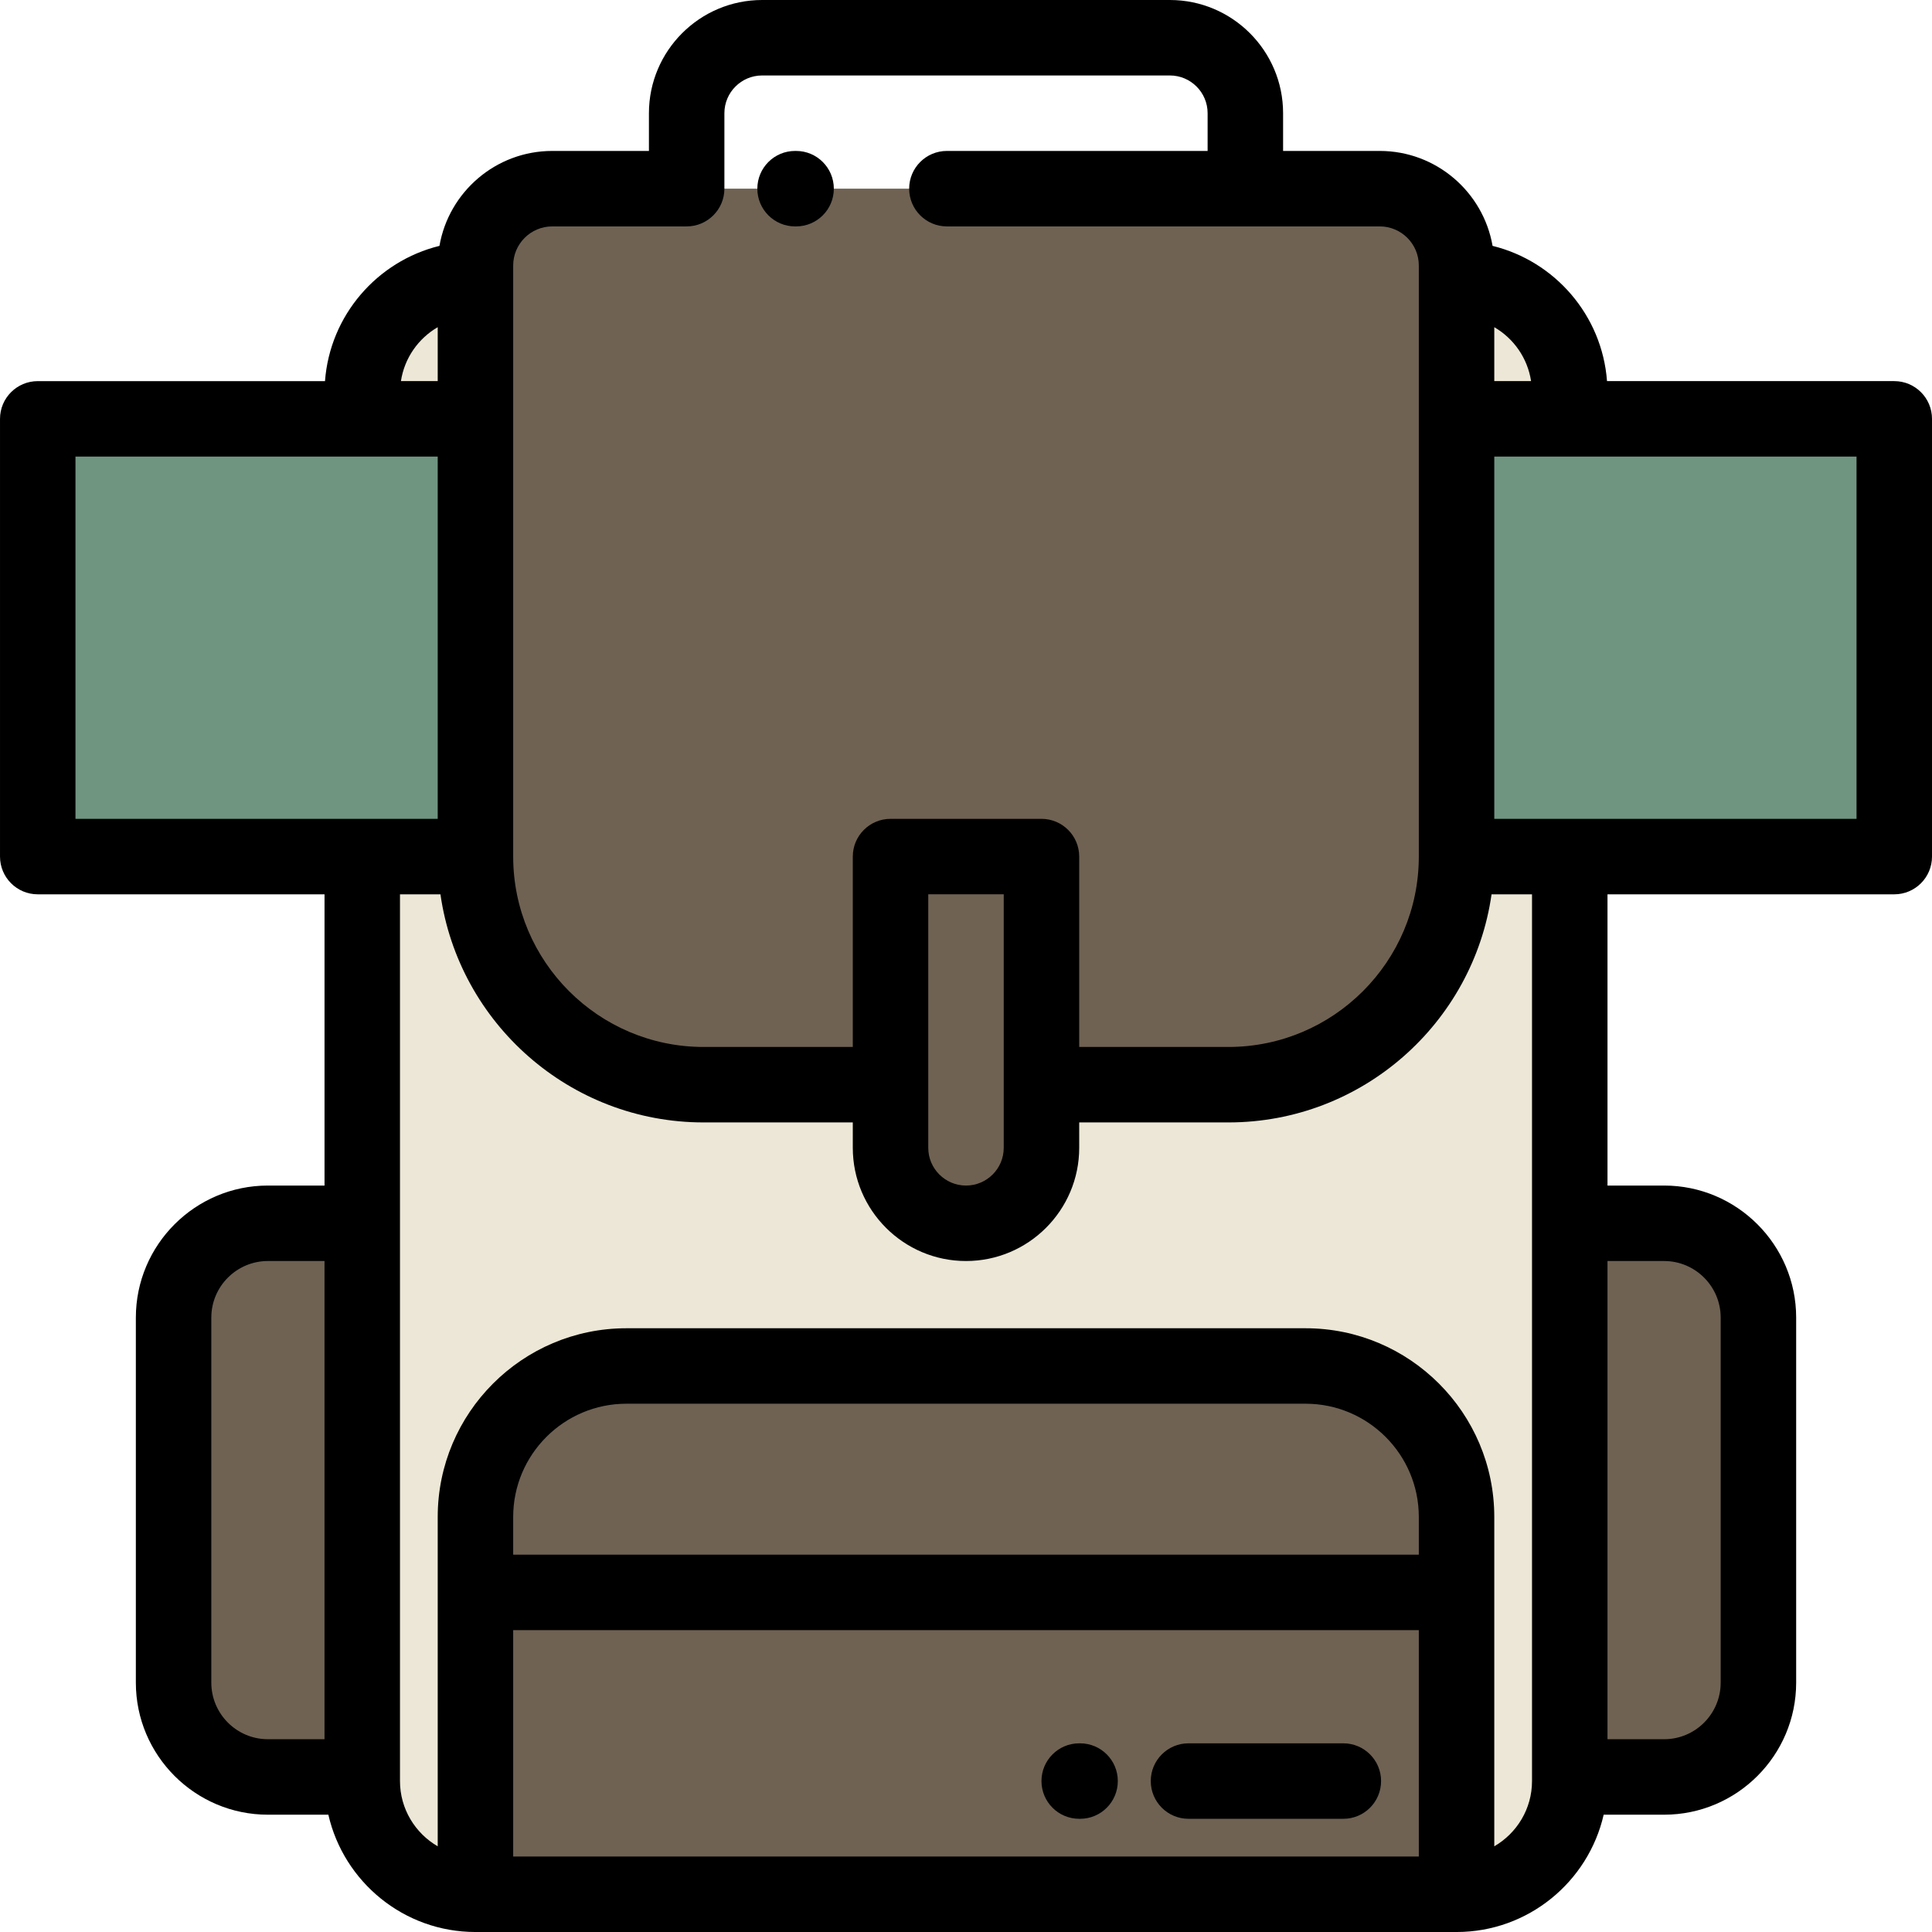<!-- icon666.com - MILLIONS vector ICONS FREE --><svg viewBox="0 0 512 512.002" xmlns="http://www.w3.org/2000/svg"><g fill-rule="evenodd"><path d="m236.004 227.004h39.996v60.453h49.547c33.25 0 60.453-27.203 60.453-60.453v-156.652c0-11.191-9.16-20.352-20.352-20.352h-219.297c-11.191 0-20.352 9.16-20.352 20.352v156.652c0 33.25 27.203 60.453 60.453 60.453h49.547v-60.453zm0 0" fill="#aa836d" style="fill: rgb(111, 98, 83);"></path><path d="m126 111v-37c-16.5 0-30 13.5-30 30v7zm0 0" fill="#e1ac91" style="fill: rgb(236, 231, 214);"></path><path d="m126 111h-116v116.004h116zm0 0" fill="#808080" style="fill: rgb(111, 148, 127);"></path><path d="m386 111v116.004h116v-116.004zm0 0" fill="#808080" style="fill: rgb(111, 148, 127);"></path><path d="m386 111h30v-7c0-16.5-13.5-30-30-30zm0 0" fill="#e1ac91" style="fill: rgb(236, 231, 214);"></path><path d="m276 287.457v-60.453h-39.996v77.18c0 11 8.996 20 20 20 11 0 19.996-9 19.996-20zm0 0" fill="#ffba4a" style="fill: rgb(111, 98, 83);"></path><path d="m236.004 304.184v-16.727h-49.547c-33.25 0-60.457-27.203-60.457-60.453h-30v244.996c0 16.5 13.5 30 30 30v-100c0-22 18-40 40-40h180c22 0 40 18 40 40v100c16.5 0 30-13.5 30-30v-244.996h-30c0 33.25-27.203 60.453-60.453 60.453h-49.547v16.727c0 11-8.996 20-19.996 20-11.004 0-20-9-20-20zm0 0" fill="#e1ac91" style="fill: rgb(236, 231, 214);"></path><path d="m346 362h-180c-22 0-40 18-40 40v20h260v-20c0-22-18-40-40-40zm0 0" fill="#ffba4a" style="fill: rgb(111, 98, 83);"></path><path d="m126 422h260v80h-260zm0 0" fill="#aa836d" style="fill: rgb(111, 98, 83);"></path><path d="m96 470.91v-146.727h-25c-13.75 0-25 11.25-25 25v96.727c0 13.75 11.25 25 25 25zm0 0" fill="#aa836d" style="fill: rgb(111, 98, 83);"></path><path d="m416 324.184v146.727h25c13.75 0 25-11.25 25-25v-96.727c0-13.75-11.25-25-25-25zm0 0" fill="#aa836d" style="fill: rgb(111, 98, 83);"></path></g><path d="m502 101h-76.125c-1.297-17.43-13.805-31.777-30.328-35.84-2.473-14.27-14.934-25.16-29.898-25.16h-25.617v-10c0-16.543-13.457-30-30-30h-108.059c-16.543 0-30 13.457-30 30v10h-25.617c-14.969 0-27.43 10.891-29.898 25.16-16.523 4.062-29.031 18.41-30.332 35.844h-76.125c-5.523 0-10 4.477-10 10v116c0 5.52 4.477 10 10 10h76v77.18h-15c-19.297 0-35 15.703-35 35v96.73c0 19.297 15.703 35 35 35h16.016c4.062 17.777 19.992 31.09 38.984 31.09h260c18.992 0 34.926-13.312 38.988-31.09h16.012c19.297 0 35-15.703 35-35v-96.73c0-19.297-15.703-35-35-35h-15v-77.18h76c5.523 0 10-4.48 10-10v-116c0-5.523-4.477-10.004-10-10.004zm-96.25 0h-9.75v-14.293c5.141 2.984 8.828 8.188 9.75 14.293zm-269.75-30.648c0-5.707 4.645-10.352 10.355-10.352h35.605.012c2.762 0 5.262-1.121 7.07-2.93 1.809-1.809 2.93-4.309 2.93-7.07 0-.004 0-.008 0-.012v-19.988c0-5.516 4.484-10 10-10h108.059c5.512 0 10 4.484 10 10v10h-69.094c-5.523 0-10 4.477-10 10s4.477 10 10 10h114.711c5.707 0 10.352 4.645 10.352 10.355v156.648c0 27.816-22.633 50.453-50.453 50.453h-39.547v-50.453c0-5.523-4.477-10-10-10h-40c-5.523 0-10 4.477-10 10v50.453h-39.543c-27.82 0-50.457-22.637-50.457-50.453zm110.004 166.648h19.996v67.184c0 5.516-4.484 10-10 10-5.512 0-10-4.484-10-10v-67.184zm-130.004-150.293v14.293h-9.75c.926-6.105 4.609-11.309 9.75-14.293zm-96 34.293h96v96h-96zm66 339.91h-15c-8.27 0-15-6.727-15-15v-96.727c0-8.273 6.73-15 15-15h15zm290-48.91h-240v-10c0-16.539 13.461-30 30-30h180c16.543 0 30 13.461 30 30zm-240 80v-60h240v60zm305-157.816c8.27 0 15 6.73 15 15v96.73c0 8.27-6.73 15-15 15h-15v-126.73zm-35 136.727v1.09c0 7.383-4.031 13.828-10 17.293v-87.293c0-27.57-22.43-50-50-50h-180c-27.57 0-50 22.43-50 50v87.293c-5.965-3.465-10-9.91-10-17.293v-235h10.723c4.871 34.129 34.281 60.453 69.734 60.453h39.543v6.73c0 16.543 13.461 30 30 30 16.543 0 30-13.457 30-30v-6.73h39.547c35.453 0 64.859-26.324 69.73-60.453h10.723zm86-253.91h-96v-96h96zm0 0" fill="#000000"></path><path d="m210.703 60h.27c5.523 0 10-4.477 10-10s-4.477-10-10-10h-.27c-5.523 0-10 4.477-10 10s4.477 10 10 10zm0 0" fill="#000000"></path><path d="m356 462h-41.035c-5.523 0-10 4.477-10 10s4.477 10 10 10h41.035c5.523 0 10-4.477 10-10s-4.477-10-10-10zm0 0" fill="#000000"></path><path d="m286.234 462h-.234c-5.523 0-10 4.477-10 10s4.477 10 10 10h.234c5.523 0 10-4.477 10-10s-4.477-10-10-10zm0 0" fill="#000000"></path></svg>